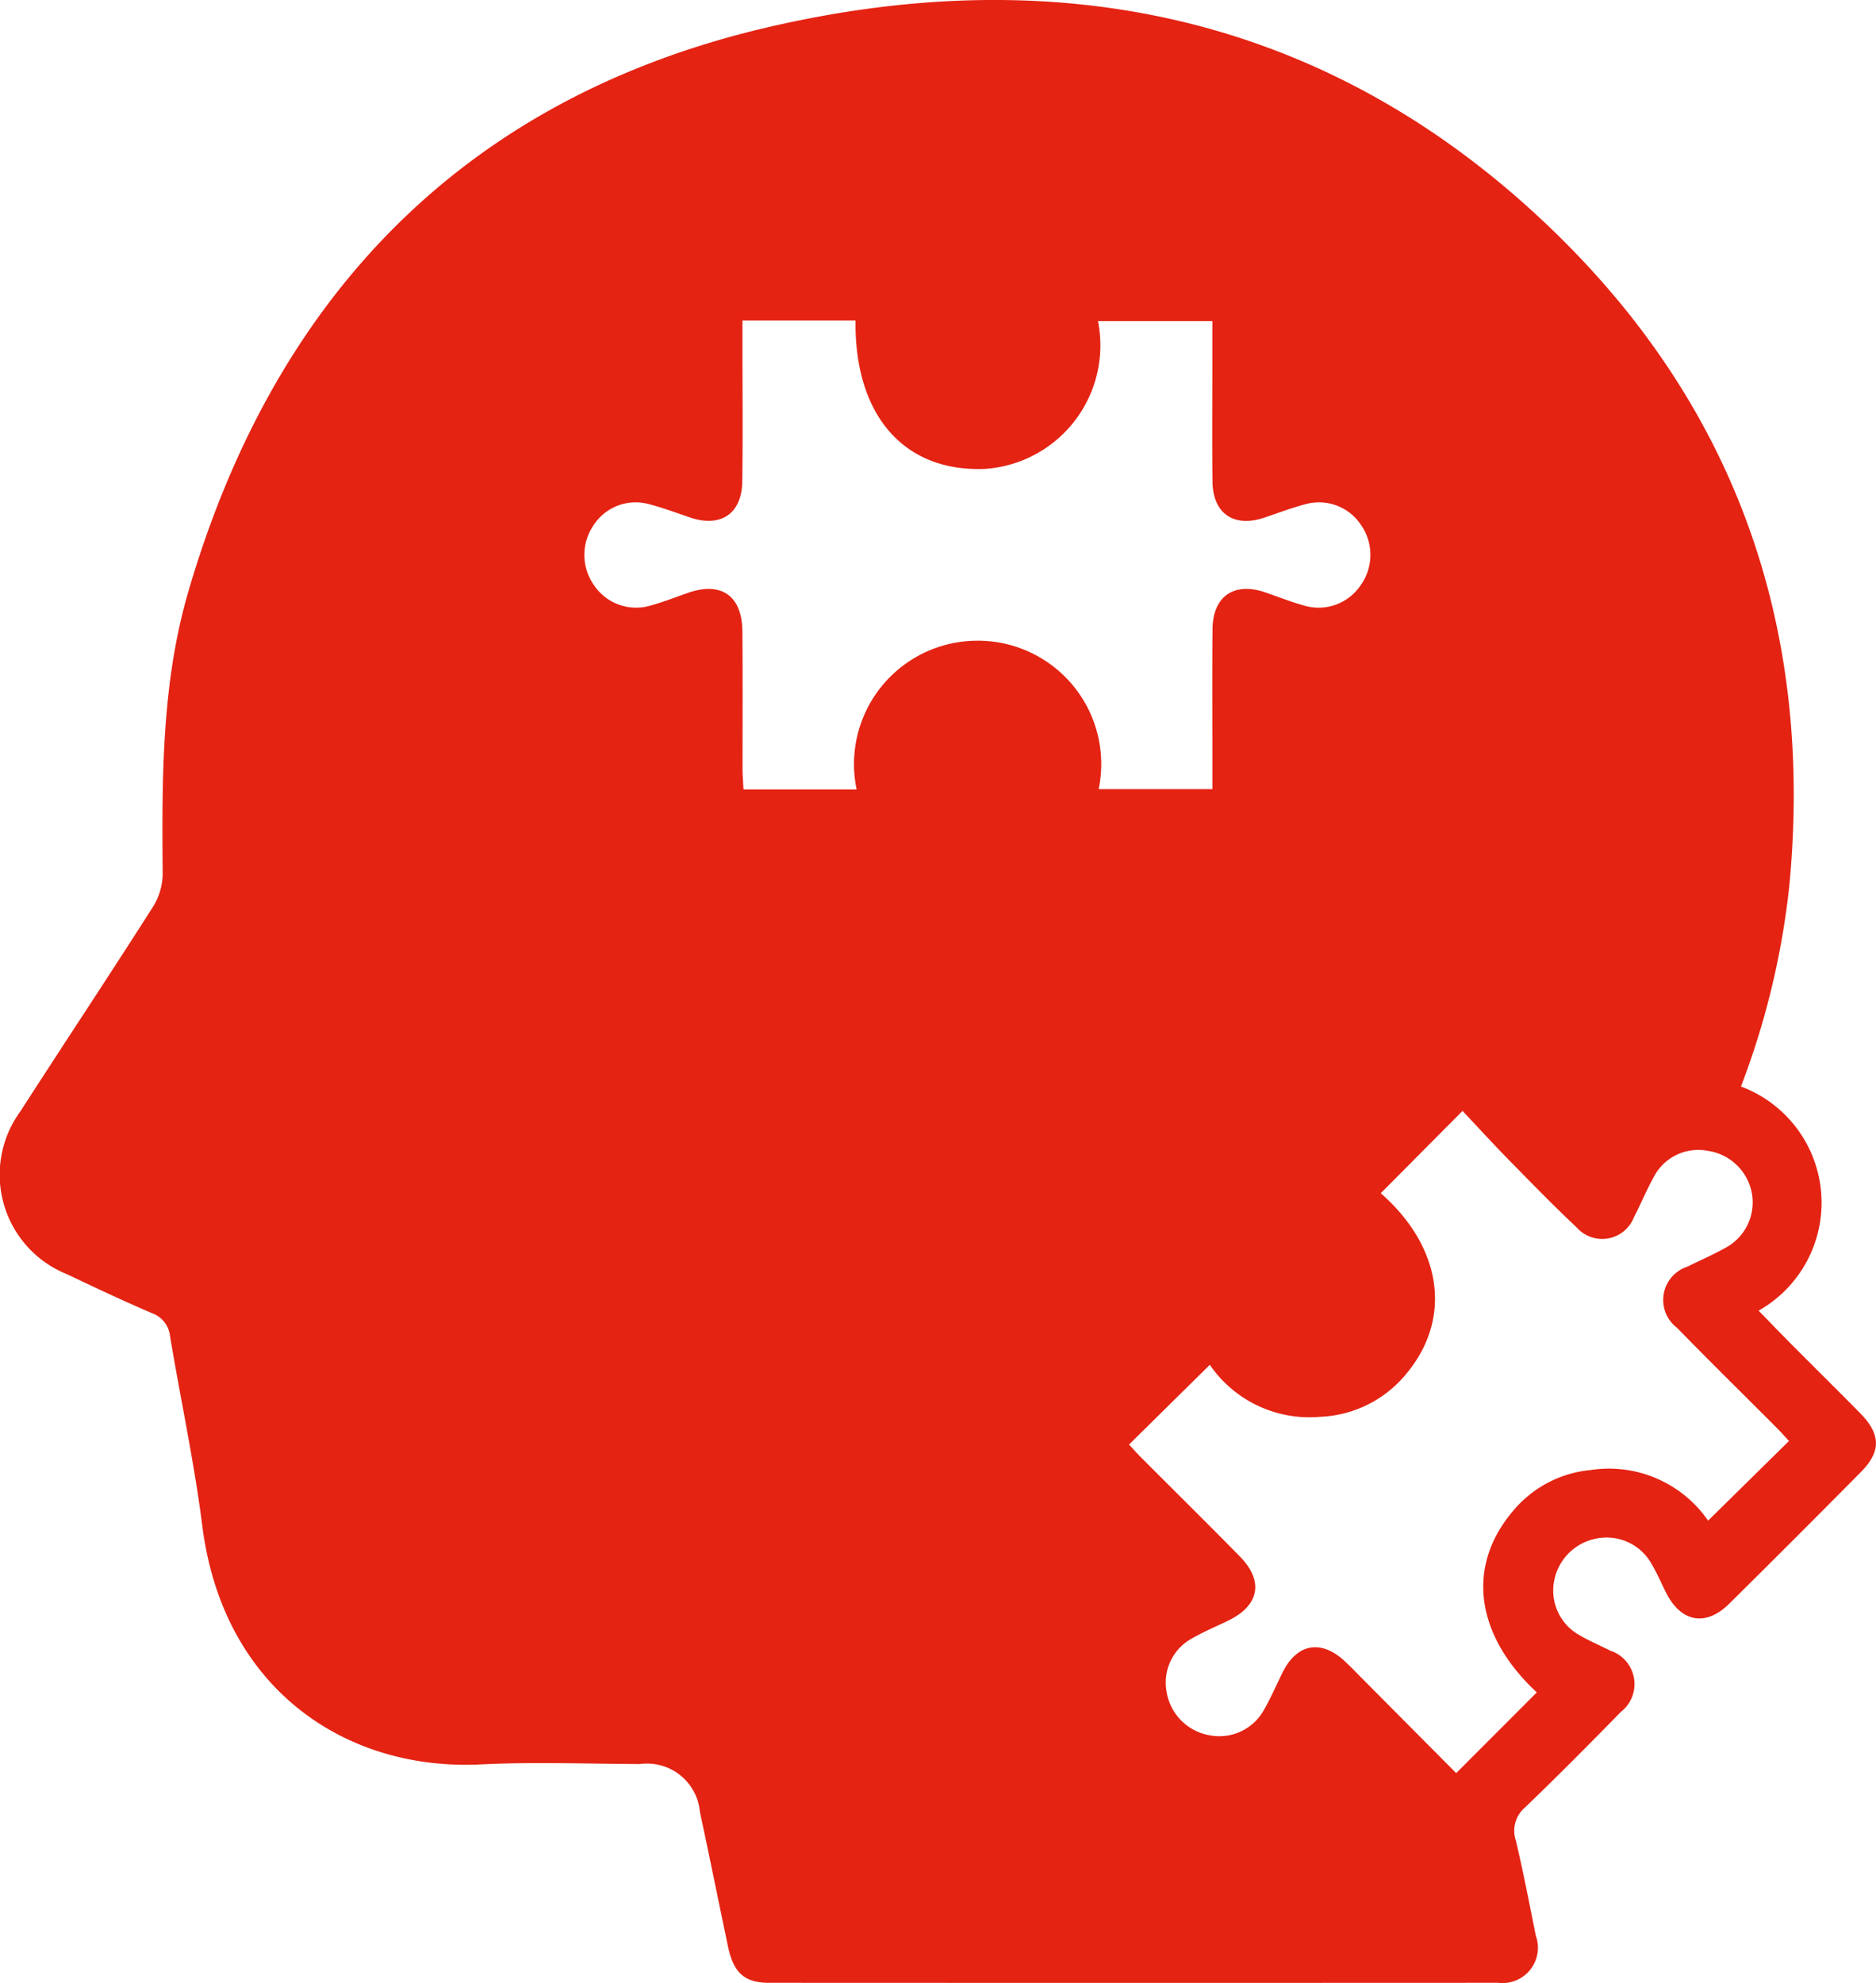 <svg id="Group_1146" data-name="Group 1146" xmlns="http://www.w3.org/2000/svg" xmlns:xlink="http://www.w3.org/1999/xlink" width="92.574" height="97.831" viewBox="0 0 92.574 97.831">
  <defs>
    <clipPath id="clip-path">
      <rect id="Rectangle_1866" data-name="Rectangle 1866" width="92.574" height="97.831" fill="#e42313"/>
    </clipPath>
  </defs>
  <g id="Group_1129" data-name="Group 1129" clip-path="url(#clip-path)">
    <path id="Path_631" data-name="Path 631" d="M91.8,69.727c-1.124-1.141-2.264-2.265-3.393-3.4-.541-.544-1.073-1.1-1.627-1.665a6.118,6.118,0,0,0-.87-11.058A39.3,39.3,0,0,0,88.3,43.664c1.213-12.788-2.7-23.8-12-32.614C65.361.675,52.075-1.986,37.8,1.366,22.958,4.851,13.552,14.573,9.29,29.2c-1.322,4.535-1.3,9.225-1.262,13.9a3.141,3.141,0,0,1-.471,1.625C5.4,48.113,3.175,51.459,1,54.838a5.29,5.29,0,0,0,2.315,8.03c1.384.66,2.774,1.312,4.182,1.917a1.35,1.35,0,0,1,.894,1.138c.522,3.123,1.194,6.225,1.592,9.362,1.021,8.037,7.068,12.093,13.751,11.763,2.608-.129,5.228-.028,7.843-.018A2.622,2.622,0,0,1,34.54,89.4c.473,2.2.918,4.409,1.379,6.612.275,1.312.81,1.81,2.031,1.811q17.992.009,35.984,0A1.745,1.745,0,0,0,75.788,95.5c-.317-1.567-.616-3.139-.986-4.694a1.512,1.512,0,0,1,.462-1.643c1.6-1.537,3.168-3.117,4.721-4.707a1.736,1.736,0,0,0-.531-3.023c-.494-.252-1.008-.467-1.487-.746A2.524,2.524,0,0,1,76.7,77.947a2.62,2.62,0,0,1,2.027-2.032,2.545,2.545,0,0,1,2.762,1.223c.265.448.475.929.706,1.4.736,1.491,1.965,1.738,3.129.588q3.278-3.239,6.517-6.516c.989-1,.969-1.855-.04-2.88M48.048,31.612a6.091,6.091,0,0,0-5.777,7.336H36.689c-.017-.346-.048-.689-.048-1.033,0-2.255.011-4.509-.007-6.764-.014-1.771-1.054-2.483-2.711-1.893-.614.219-1.225.454-1.853.627a2.5,2.5,0,0,1-2.752-1.006,2.583,2.583,0,0,1-.041-2.946A2.476,2.476,0,0,1,32,24.865c.693.179,1.367.433,2.045.663,1.513.514,2.561-.174,2.583-1.767.032-2.254.009-4.509.009-6.764V15.813h5.58c-.055,4.709,2.419,7.5,6.417,7.319a6.11,6.11,0,0,0,5.548-7.289h5.644v1.732c0,2.058-.017,4.117.006,6.176.018,1.593,1.056,2.294,2.569,1.784.679-.229,1.352-.487,2.044-.667a2.483,2.483,0,0,1,2.731,1.054,2.578,2.578,0,0,1-.029,2.946A2.5,2.5,0,0,1,64.4,29.889c-.659-.181-1.3-.433-1.946-.658-1.546-.539-2.606.177-2.621,1.811-.02,2.254-.005,4.509-.005,6.764v1.126H54.216a6.087,6.087,0,0,0-6.168-7.319M84.292,75.025a5.949,5.949,0,0,0-5.8-2.5,5.661,5.661,0,0,0-3.808,1.994c-2.351,2.742-1.887,6.151,1.152,8.976l-3.978,3.983-4.683-4.712c-.253-.255-.5-.512-.763-.761-1.194-1.151-2.416-.942-3.136.533-.3.615-.574,1.246-.915,1.838A2.515,2.515,0,0,1,59.7,85.613a2.6,2.6,0,0,1-2.133-2.146,2.48,2.48,0,0,1,1.266-2.642c.564-.324,1.168-.579,1.756-.861,1.559-.749,1.794-1.956.588-3.182-1.6-1.629-3.23-3.236-4.845-4.855-.226-.226-.437-.466-.618-.66L59.7,67.334A5.958,5.958,0,0,0,65.126,69.9a5.789,5.789,0,0,0,4.262-2.113c2.288-2.728,1.782-6.256-1.252-8.919l4.035-4.06c.735.779,1.5,1.616,2.293,2.426,1.1,1.119,2.191,2.245,3.334,3.317a1.682,1.682,0,0,0,2.835-.507c.333-.635.6-1.3.951-1.929a2.47,2.47,0,0,1,2.693-1.337,2.588,2.588,0,0,1,2.173,2.1,2.542,2.542,0,0,1-1.335,2.7c-.6.335-1.228.605-1.84.911a1.726,1.726,0,0,0-.522,3.017c1.619,1.66,3.274,3.285,4.912,4.927.226.227.438.468.615.659l-3.988,3.926" transform="translate(0 0)" fill="#e42313"/>
  </g>
</svg>
